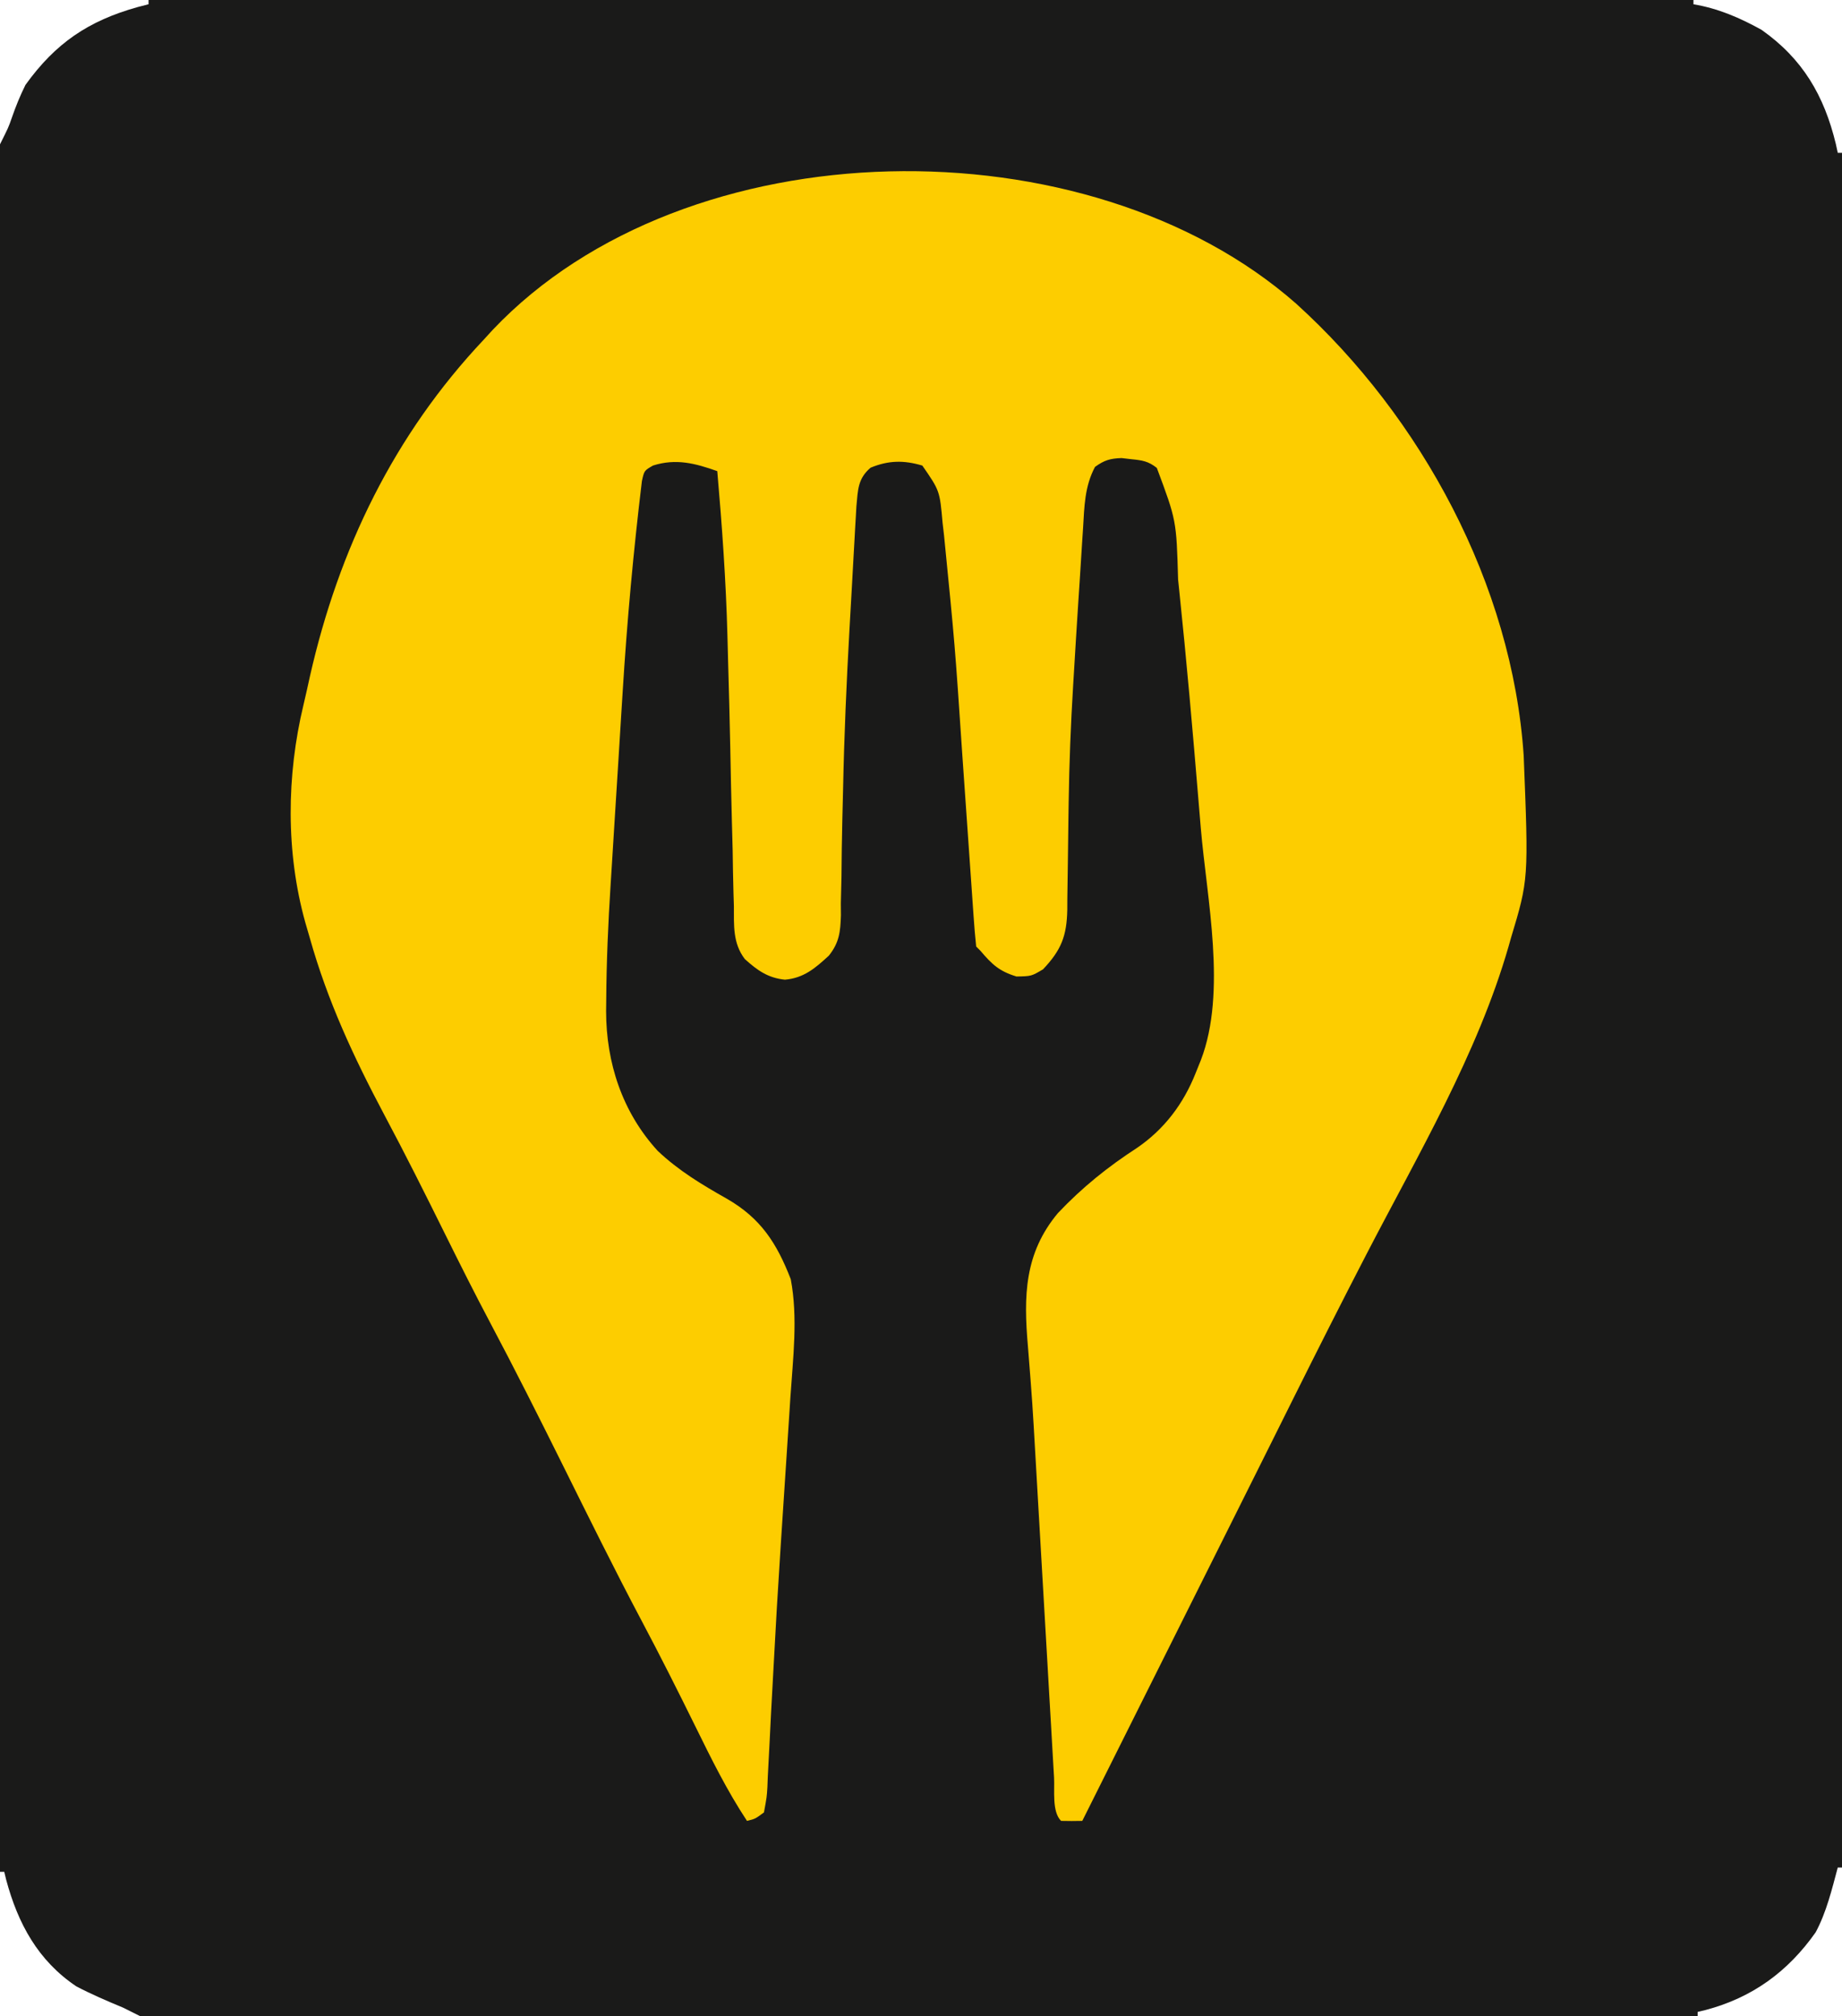<?xml version="1.0" encoding="UTF-8"?>
<svg version="1.1" xmlns="http://www.w3.org/2000/svg" width="434" height="475">
<rect width="100%" height="100%" fill="#808080" stroke="none"/>
<path d="M0 0 C143.22 0 286.44 0 434 0 C434 156.75 434 313.5 434 475 C290.78 475 147.56 475 0 475 C0 318.25 0 161.5 0 0 Z " fill="#1A1A19" transform="translate(0,0)"/>
<path d="M0 0 C29.489 26.715 50.907 66.196 53.604 106.453 C54.766 135.632 54.766 135.632 50.604 149.453 C50.321 150.452 50.321 150.452 50.033 151.472 C42.701 176.863 28.651 200.601 16.551 223.97 C10.766 235.147 5.097 246.379 -0.521 257.641 C-0.911 258.422 -1.301 259.204 -1.702 260.009 C-3.153 262.919 -4.604 265.829 -6.052 268.74 C-9.472 275.613 -12.907 282.478 -16.341 289.343 C-18.005 292.671 -19.669 296 -21.333 299.328 C-22 300.662 -22.667 301.995 -23.334 303.329 C-23.67 304.002 -24.007 304.674 -24.353 305.368 C-33.034 322.73 -41.715 340.091 -50.396 357.453 C-52.062 357.496 -53.73 357.494 -55.396 357.453 C-57.577 355.272 -56.877 350.296 -57.044 347.259 C-57.101 346.293 -57.159 345.327 -57.217 344.331 C-57.406 341.116 -57.589 337.9 -57.771 334.684 C-57.901 332.449 -58.032 330.215 -58.163 327.981 C-58.509 322.075 -58.849 316.17 -59.188 310.264 C-59.729 300.85 -60.278 291.437 -60.827 282.023 C-61.017 278.744 -61.206 275.465 -61.394 272.186 C-62.153 258.914 -62.153 258.914 -63.202 245.662 C-64.243 233.789 -64.046 223.738 -56.146 214.266 C-50.453 208.246 -44.377 203.352 -37.435 198.855 C-31.031 194.451 -26.551 188.484 -23.708 181.328 C-23.292 180.294 -22.876 179.26 -22.447 178.195 C-16.302 162.159 -21.054 140.232 -22.475 123.536 C-22.648 121.491 -22.818 119.446 -22.987 117.401 C-24.371 100.675 -25.835 83.958 -27.583 67.266 C-27.701 66.135 -27.701 66.135 -27.821 64.981 C-28.216 51.055 -28.216 51.055 -32.831 38.696 C-34.843 37.098 -36.291 36.894 -38.833 36.641 C-39.976 36.507 -39.976 36.507 -41.142 36.371 C-43.846 36.469 -45.196 36.87 -47.396 38.453 C-49.849 43.048 -49.91 47.807 -50.212 52.898 C-50.274 53.823 -50.335 54.747 -50.398 55.7 C-50.593 58.659 -50.776 61.618 -50.958 64.578 C-51.085 66.514 -51.212 68.451 -51.339 70.387 C-51.711 76.074 -52.056 81.763 -52.396 87.453 C-52.447 88.276 -52.497 89.1 -52.549 89.948 C-53.11 99.145 -53.471 108.325 -53.607 117.539 C-53.621 118.467 -53.636 119.395 -53.651 120.351 C-53.708 124.15 -53.763 127.949 -53.797 131.748 C-53.825 134.575 -53.871 137.4 -53.919 140.227 C-53.923 141.082 -53.926 141.937 -53.929 142.818 C-54.057 148.97 -55.341 152.284 -59.646 156.828 C-62.396 158.453 -62.396 158.453 -65.896 158.516 C-69.97 157.279 -71.668 155.662 -74.396 152.453 C-74.726 152.123 -75.056 151.793 -75.396 151.453 C-75.655 149.034 -75.852 146.635 -76.013 144.209 C-76.093 143.069 -76.093 143.069 -76.176 141.907 C-76.293 140.246 -76.408 138.586 -76.521 136.925 C-76.702 134.272 -76.89 131.619 -77.078 128.965 C-77.614 121.417 -78.138 113.868 -78.661 106.318 C-80.402 80.428 -80.402 80.428 -82.966 54.609 C-83.081 53.622 -83.195 52.635 -83.312 51.618 C-83.977 44.072 -83.977 44.072 -88.083 38.141 C-92.443 36.845 -96.066 36.904 -100.271 38.641 C-103.32 41.241 -103.246 43.887 -103.617 47.755 C-103.684 48.942 -103.684 48.942 -103.753 50.153 C-103.834 51.525 -103.834 51.525 -103.916 52.925 C-103.97 53.915 -104.024 54.905 -104.08 55.926 C-104.139 56.977 -104.199 58.029 -104.26 59.112 C-104.388 61.389 -104.513 63.666 -104.638 65.944 C-104.835 69.544 -105.042 73.143 -105.249 76.742 C-105.953 89.278 -106.498 101.798 -106.755 114.352 C-106.813 116.733 -106.871 119.114 -106.929 121.496 C-107.04 126.026 -107.1 130.553 -107.134 135.084 C-107.182 137.154 -107.231 139.223 -107.283 141.293 C-107.276 142.223 -107.269 143.153 -107.261 144.111 C-107.395 148.011 -107.636 150.496 -110.108 153.607 C-113.329 156.562 -115.988 158.881 -120.458 159.266 C-124.488 158.849 -126.949 157.075 -129.905 154.407 C-132.764 150.661 -132.461 146.496 -132.482 141.941 C-132.514 140.913 -132.545 139.884 -132.578 138.824 C-132.674 135.471 -132.723 132.119 -132.771 128.766 C-132.83 126.445 -132.891 124.124 -132.957 121.803 C-133.111 116.063 -133.229 110.323 -133.335 104.582 C-133.465 97.909 -133.651 91.238 -133.838 84.567 C-133.895 82.474 -133.948 80.38 -134.001 78.287 C-134.344 65.306 -135.268 52.389 -136.396 39.453 C-141.576 37.614 -146.122 36.413 -151.537 38.133 C-153.612 39.329 -153.612 39.329 -154.154 41.789 C-156.149 58.3 -157.664 74.823 -158.685 91.422 C-158.794 93.161 -158.903 94.901 -159.013 96.641 C-159.239 100.25 -159.462 103.86 -159.683 107.47 C-159.963 112.035 -160.252 116.599 -160.544 121.163 C-160.771 124.745 -160.993 128.326 -161.213 131.908 C-161.317 133.588 -161.423 135.269 -161.531 136.949 C-162.112 146.02 -162.502 155.072 -162.562 164.162 C-162.571 164.979 -162.581 165.796 -162.591 166.637 C-162.589 178.853 -158.773 190.493 -150.431 199.598 C-145.491 204.27 -140.028 207.548 -134.13 210.879 C-126.141 215.479 -122.387 221.334 -119.083 229.828 C-117.363 238.899 -118.555 248.468 -119.166 257.621 C-119.286 259.503 -119.286 259.503 -119.41 261.422 C-119.672 265.495 -119.94 269.568 -120.208 273.641 C-120.534 278.591 -120.859 283.541 -121.182 288.491 C-121.275 289.921 -121.369 291.351 -121.463 292.78 C-122.104 302.587 -122.677 312.396 -123.189 322.211 C-123.368 325.519 -123.549 328.826 -123.731 332.133 C-123.841 334.216 -123.944 336.3 -124.04 338.383 C-124.173 341.248 -124.329 344.11 -124.49 346.973 C-124.522 347.812 -124.554 348.652 -124.588 349.517 C-124.73 351.82 -124.73 351.82 -125.396 355.453 C-127.453 356.983 -127.453 356.983 -129.396 357.453 C-134.098 350.332 -137.827 342.786 -141.583 335.141 C-145.662 326.86 -149.808 318.627 -154.134 310.473 C-160.631 298.214 -166.766 285.775 -172.937 273.351 C-178.473 262.211 -184.055 251.108 -189.884 240.119 C-193.508 233.277 -196.982 226.367 -200.417 219.429 C-205.137 209.9 -209.889 200.398 -214.896 191.016 C-222.089 177.462 -228.235 164.259 -232.396 149.453 C-232.747 148.25 -233.097 147.048 -233.458 145.809 C-238.077 129.278 -237.897 111.168 -233.892 94.524 C-233.354 92.276 -232.86 90.02 -232.365 87.762 C-225.571 57.791 -212.542 30.858 -191.396 8.453 C-190.712 7.704 -190.027 6.955 -189.322 6.184 C-143.633 -42.039 -49.025 -43.14 0 0 Z " fill="#FDCD00" transform="translate(305.396,71.547)"/>
<path d="M0 0 C11.55 0 23.1 0 35 0 C35 11.88 35 23.76 35 36 C34.67 36 34.34 36 34 36 C33.853 35.322 33.706 34.644 33.555 33.945 C30.802 22.525 25.727 13.829 16 7 C10.832 4.15 5.831 1.996 0 1 C0 0.67 0 0.34 0 0 Z " fill="#FFFFFF" transform="translate(399,0)"/>
<path d="M0 0 C11.55 0 23.1 0 35 0 C35 0.33 35 0.66 35 1 C34.154 1.219 33.309 1.438 32.438 1.664 C20.826 4.91 13.098 10.142 6 20 C4.737 22.545 3.714 25.054 2.789 27.738 C2 30 2 30 0 34 C0 22.78 0 11.56 0 0 Z " fill="#FFFFFF" transform="translate(0,0)"/>
<path d="M0 0 C0.33 0 0.66 0 1 0 C1 11.55 1 23.1 1 35 C-10.22 35 -21.44 35 -33 35 C-33 34.67 -33 34.34 -33 34 C-32.383 33.853 -31.765 33.706 -31.129 33.555 C-20.177 30.654 -11.76 24.563 -5.203 15.246 C-2.656 10.491 -1.396 5.186 0 0 Z " fill="#FFFFFF" transform="translate(433,440)"/>
<path d="M0 0 C0.33 0 0.66 0 1 0 C1.147 0.606 1.294 1.212 1.445 1.836 C4.213 12.174 8.952 20.937 18 27 C21.591 28.873 25.261 30.45 29 32 C30.32 32.66 31.64 33.32 33 34 C22.11 34 11.22 34 0 34 C0 22.78 0 11.56 0 0 Z " fill="#FFFFFF" transform="translate(0,441)"/>
</svg>
